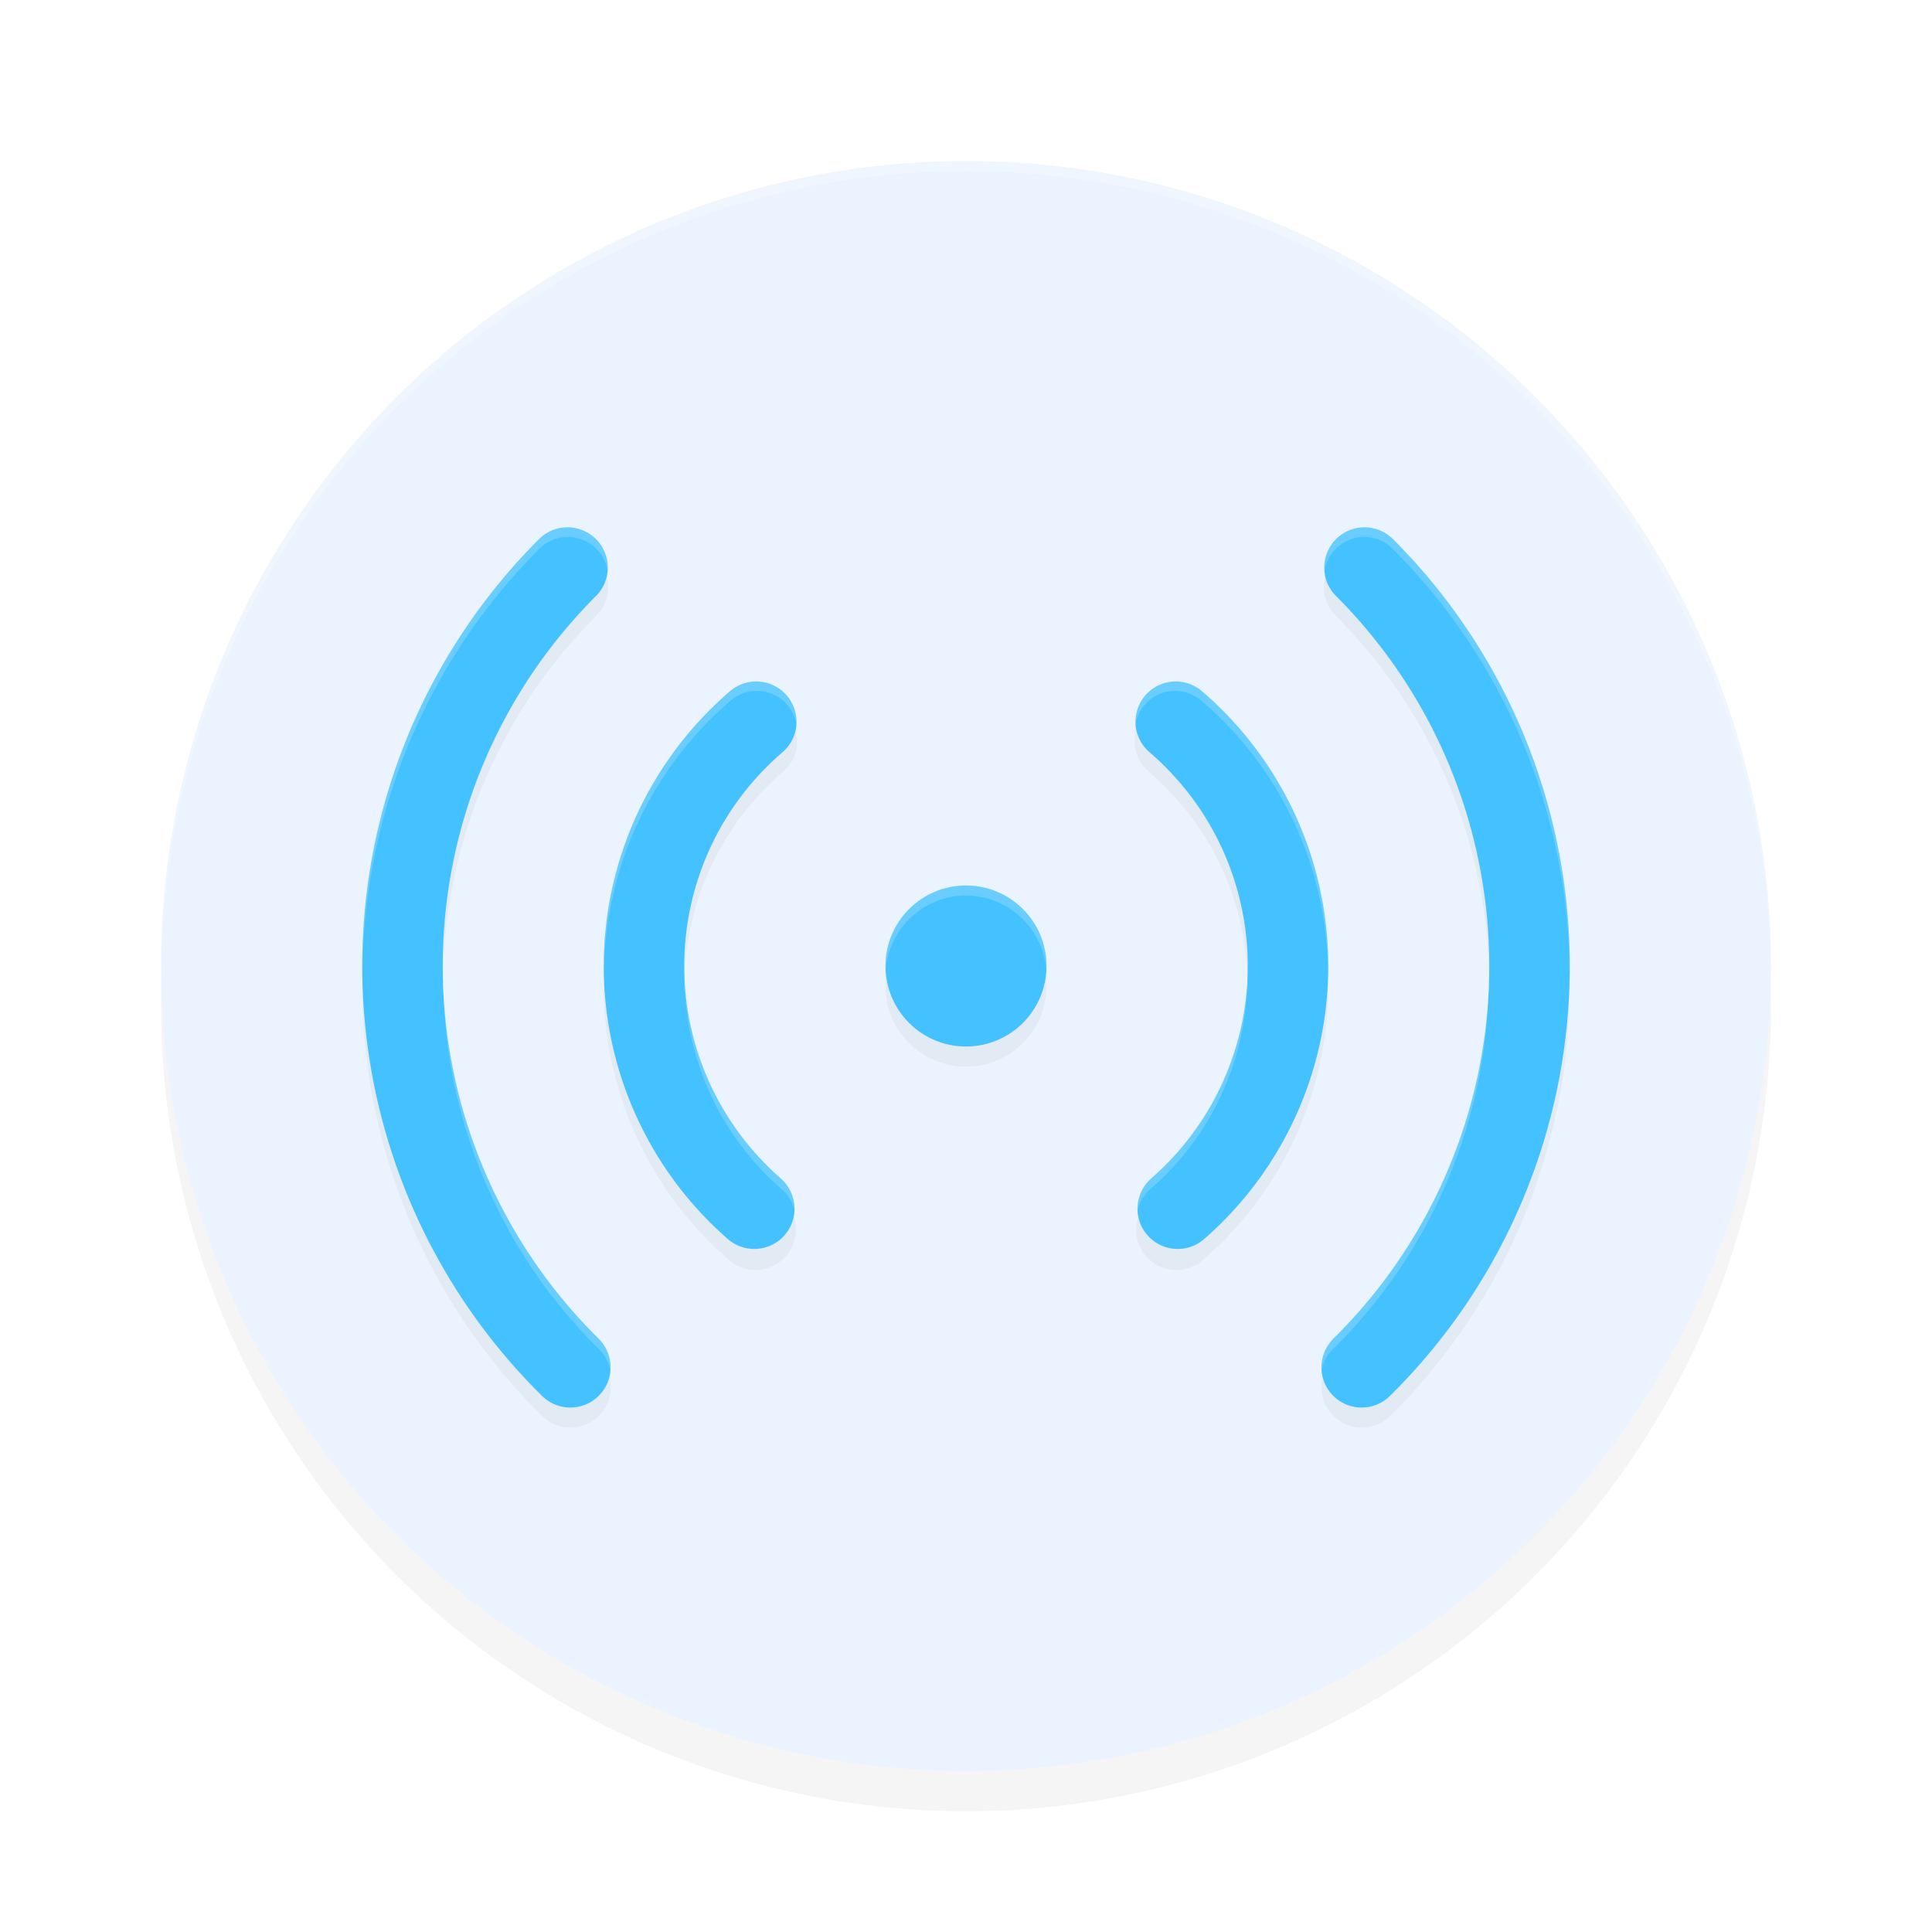 <?xml version='1.0' encoding='utf-8'?>
<svg xmlns="http://www.w3.org/2000/svg" width="192" height="192" version="1" id="svg26">
  <defs>
    <filter style="color-interpolation-filters:sRGB" id="filter891" x="0.04" width="1.08" y="0.06" height="1.11">
      <feGaussianBlur stdDeviation="2.08"/>
    </filter>
    <filter style="color-interpolation-filters:sRGB" id="filter1326" x="0.05" y="0.05" width="1.10" height="1.10">
      <feGaussianBlur stdDeviation="3.20"/>
    </filter>
  </defs>
  <circle style="filter:url(#filter1326);opacity:0.20;fill:#000000" cx="96" cy="100" r="80"/>
  <circle style="fill:#ebf4fe" cx="96" cy="96" r="80"/>
  <path d="m 56.44,54.36 a 4.00,4.00 0 0 0 -2.87,1.21 C 42.27,66.87 35.94,82.23 36,98.21 c 0.06,15.98 6.49,31.28 17.87,42.51 a 4.00,4.00 0 1 0 5.62,-5.70 C 49.62,125.29 44.05,112.03 44,98.18 43.95,84.32 49.43,71.02 59.23,61.23 a 4.00,4.00 0 0 0 -2.78,-6.87 4.00,4.00 0 0 1 0.01,0 z m 79.12,0 a 4.00,4.00 0 0 0 -2.78,6.87 c 9.80,9.80 15.27,23.10 15.23,36.95 0.05,13.86 -5.62,27.11 -15.48,36.84 a 4.00,4.00 0 1 0 5.62,5.70 C 149.51,129.49 155.94,114.19 156,98.21 156.06,82.23 149.73,66.87 138.43,55.57 a 4.00,4.00 0 0 0 -2.88,-1.21 z M 75.12,69.66 a 4.00,4.00 0 0 0 -2.55,1 C 64.63,77.47 60.05,87.39 60,97.84 59.95,108.29 64.46,118.25 72.34,125.12 a 4.00,4.00 0 1 0 5.26,-6.02 C 71.46,113.75 67.96,106.01 68,97.87 68.04,89.74 71.61,82.03 77.78,76.74 A 4.00,4.00 0 0 0 75.12,69.66 Z m 41.75,0 a 4.00,4.00 0 0 0 -2.66,7.08 c 6.18,5.29 9.75,13.00 9.78,21.13 0.04,8.13 -3.46,15.88 -9.59,21.23 a 4.00,4.00 0 1 0 5.26,6.02 C 127.54,118.25 132.05,108.29 132,97.84 131.95,87.39 127.37,77.47 119.43,70.66 a 4.00,4.00 0 0 0 -2.55,-1 z M 96,90.00 a 8,8 0 0 0 -8,8 8,8 0 0 0 8,8.00 8,8 0 0 0 8,-8.00 8,8 0 0 0 -8,-8 z" style="filter:url(#filter891);opacity:0.20"/>
  <g transform="scale(4)">
    <circle r="2" cy="24" cx="24" style="fill:#44c2ff"/>
    <path d="m 29.21,17.93 a 8,8 0 0 1 2.79,6.04 8,8 0 0 1 -2.74,6.06" style="fill:none;stroke:#44c2ff;stroke-width:2;stroke-linecap:round;stroke-linejoin:round"/>
    <path d="m -18.79,17.93 a 8,8 0 0 1 2.79,6.04 8,8 0 0 1 -2.74,6.06" transform="scale(-1,1)" style="fill:none;stroke:#44c2ff;stroke-width:2;stroke-linecap:round;stroke-linejoin:round"/>
    <path d="m 33.90,14.10 a 14,14 0 0 1 4.10,9.95 14,14 0 0 1 -4.17,9.92" style="fill:none;stroke:#44c2ff;stroke-width:2;stroke-linecap:round;stroke-linejoin:round"/>
    <path d="m -14.10,14.10 a 14,14 0 0 1 4.10,9.95 14,14 0 0 1 -4.17,9.92" transform="scale(-1,1)" style="fill:none;stroke:#44c2ff;stroke-width:2;stroke-linecap:round;stroke-linejoin:round"/>
  </g>
  <path style="opacity:0.20;fill:#ffffff" d="M 56.44 52.36 A 4.00 4.00 0 0 0 53.57 53.57 C 42.27 64.87 35.94 80.23 36 96.21 C 36.00 96.31 36.01 96.41 36.02 96.51 C 36.15 80.78 42.43 65.71 53.57 54.57 A 4.00 4.00 0 0 1 56.44 53.36 A 4.00 4.00 0 0 0 56.45 53.36 A 4.00 4.00 0 0 1 60.40 56.85 A 4.00 4.00 0 0 0 56.45 52.36 A 4.00 4.00 0 0 1 56.44 52.36 z M 135.55 52.36 A 4.00 4.00 0 0 0 131.61 56.88 A 4.00 4.00 0 0 1 135.55 53.36 A 4.00 4.00 0 0 1 138.43 54.57 C 149.57 65.71 155.85 80.78 155.98 96.51 C 155.99 96.41 156.00 96.31 156 96.21 C 156.06 80.23 149.73 64.87 138.43 53.57 A 4.00 4.00 0 0 0 135.55 52.36 z M 75.12 67.66 A 4.00 4.00 0 0 0 72.57 68.66 C 64.63 75.47 60.05 85.39 60 95.84 C 60.00 95.97 60.01 96.10 60.02 96.22 C 60.24 86.00 64.79 76.33 72.57 69.66 A 4.00 4.00 0 0 1 75.12 68.66 A 4.00 4.00 0 0 1 79.18 72.16 A 4.00 4.00 0 0 0 75.12 67.66 z M 116.88 67.66 A 4.00 4.00 0 0 0 112.81 72.17 A 4.00 4.00 0 0 1 116.88 68.66 A 4.00 4.00 0 0 1 119.43 69.66 C 127.21 76.33 131.76 86.00 131.98 96.22 C 131.99 96.10 132.00 95.97 132 95.84 C 131.95 85.39 127.37 75.47 119.43 68.66 A 4.00 4.00 0 0 0 116.88 67.66 z M 96 88 A 8 8 0 0 0 88 96 A 8 8 0 0 0 88.02 96.41 A 8 8 0 0 1 96 89 A 8 8 0 0 1 103.97 96.45 A 8 8 0 0 0 104 96 A 8 8 0 0 0 96 88 z M 68.05 96.97 C 68.04 97.27 68.00 97.57 68 97.88 C 68.00 98.12 68.01 98.36 68.02 98.60 C 68.03 98.39 68.05 98.18 68.05 97.97 C 68.32 105.70 71.74 113.00 77.59 118.10 A 4.00 4.00 0 0 1 79.04 120.71 A 4.00 4.00 0 0 0 77.59 117.10 C 71.74 112.00 68.32 104.70 68.05 96.97 z M 123.95 96.97 C 123.68 104.70 120.26 112.00 114.41 117.10 A 4.00 4.00 0 0 0 112.96 120.71 A 4.00 4.00 0 0 1 114.41 118.10 C 120.26 113.00 123.68 105.70 123.95 97.97 C 123.95 98.18 123.97 98.39 123.98 98.60 C 123.99 98.36 124.00 98.12 124 97.88 C 124.00 97.57 123.96 97.27 123.95 96.97 z M 44.05 97.12 C 44.04 97.47 44.00 97.82 44 98.18 C 44.00 98.38 44.01 98.58 44.02 98.79 C 44.03 98.56 44.04 98.34 44.05 98.12 C 44.34 111.63 49.84 124.52 59.48 134.02 A 4.00 4.00 0 0 1 60.69 136.41 A 4.00 4.00 0 0 0 59.48 133.02 C 49.84 123.52 44.34 110.63 44.05 97.12 z M 147.95 97.12 C 147.66 110.63 142.16 123.52 132.52 133.02 A 4.00 4.00 0 0 0 131.31 136.41 A 4.00 4.00 0 0 1 132.52 134.02 C 142.16 124.52 147.66 111.63 147.95 98.12 C 147.96 98.34 147.97 98.56 147.98 98.79 C 147.99 98.58 148.00 98.38 148 98.18 C 148.00 97.82 147.96 97.47 147.95 97.12 z "/>
  <path style="opacity:0.20;fill:#ffffff" d="M 96 16 A 80 80 0 0 0 16 96 A 80 80 0 0 0 16.04 96.50 A 80 80 0 0 1 96 17 A 80 80 0 0 1 175.98 96.25 A 80 80 0 0 0 176 96 A 80 80 0 0 0 96 16 z "/>
</svg>

